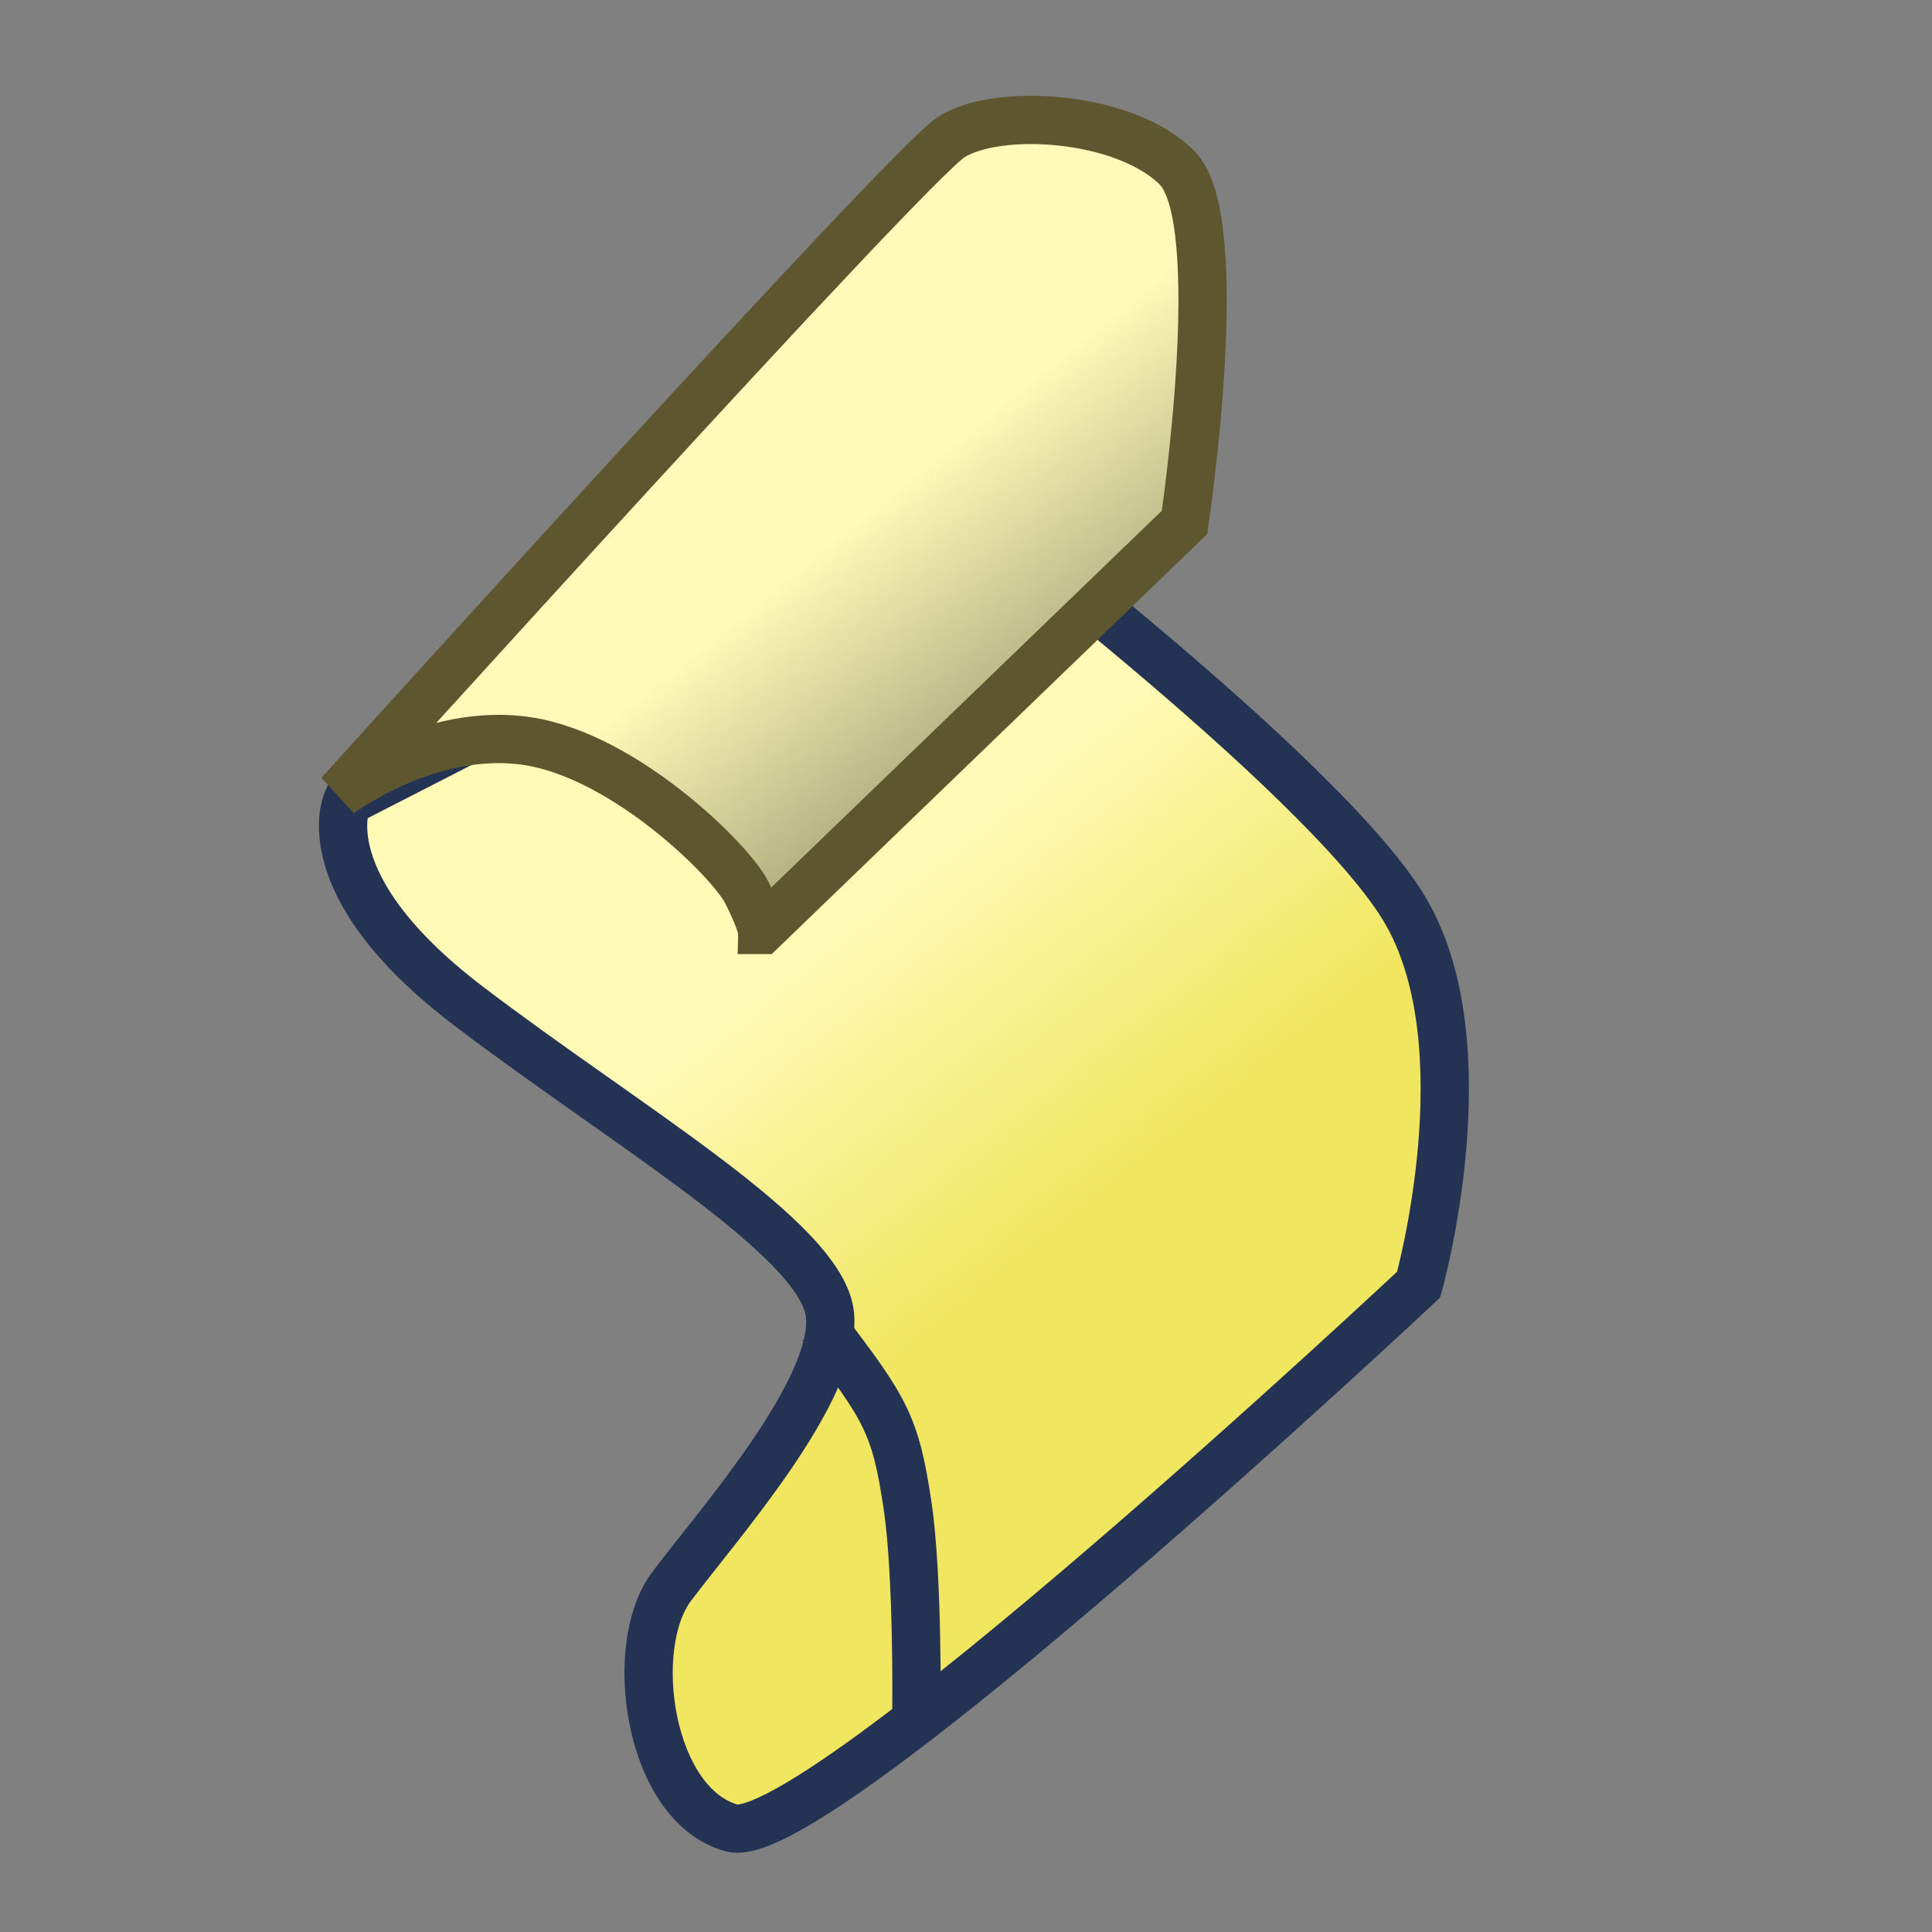 <svg xmlns="http://www.w3.org/2000/svg" xmlns:svg="http://www.w3.org/2000/svg" xmlns:xlink="http://www.w3.org/1999/xlink" id="svg2" width="16" height="16" version="1.1"><rect width="100%" height="100%" fill="#808080" stroke="none"/><defs id="defs4"><linearGradient id="linearGradient5116"><stop style="stop-color:#fffab5;stop-opacity:1" id="stop5118" offset="0"/><stop style="stop-color:#f0e660;stop-opacity:1" id="stop5120" offset="1"/></linearGradient><linearGradient id="linearGradient5108"><stop style="stop-color:#fffab9;stop-opacity:1" id="stop5110" offset="0"/><stop style="stop-color:#adaa7d;stop-opacity:1" id="stop5112" offset="1"/></linearGradient><linearGradient id="linearGradient4418-3" x1="5.115" x2="12.52" y1="1044.737" y2="1044.737" gradientUnits="userSpaceOnUse" xlink:href="#linearGradient4972-28"/><linearGradient id="linearGradient4972-28"><stop style="stop-color:#c7e3e7;stop-opacity:1" id="stop4974-1" offset="0"/><stop style="stop-color:#fff;stop-opacity:1" id="stop4976-54" offset="1"/></linearGradient><linearGradient id="linearGradient5106" x1="5.115" x2="12.52" y1="1044.737" y2="1044.737" gradientUnits="userSpaceOnUse" xlink:href="#linearGradient4972-28"/><linearGradient id="linearGradient5114" x1="13.3" x2="14.662" y1="-16.292" y2="-14.604" gradientTransform="matrix(0.613,0,0,0.613,12.394,1052.085)" gradientUnits="userSpaceOnUse" xlink:href="#linearGradient5108"/><linearGradient id="linearGradient5123" x1="12.205" x2="14.104" y1="-12.091" y2="-9.716" gradientTransform="matrix(0.613,0,0,0.613,12.394,1052.085)" gradientUnits="userSpaceOnUse" xlink:href="#linearGradient5116"/></defs><g id="layer1" transform="translate(0,-1036.362)" style="display:inline"><g style="display:inline" id="g4399" transform="translate(-16.484,1.2963028e-7)"><g id="g4211" transform="translate(-2.873,1.016)"><g id="g4087" transform="matrix(1.632,0,0,1.632,7.815,-661.769)" style="fill:url(#linearGradient4418-3);fill-opacity:1"><g id="g5102" transform="translate(-8.577,0)" style="fill:url(#linearGradient5106)"><path id="path4332" d="m 17.41,1043.967 c 0,0 -0.191,0.421 0.613,1.034 0.804,0.613 1.8,1.187 1.838,1.57 0.038,0.383 -0.574,1.072 -0.804,1.379 -0.23,0.306 -0.115,1.111 0.306,1.225 0.421,0.115 3.485,-2.757 3.485,-2.757 0,0 0.345,-1.225 -0.077,-1.915 -0.421,-0.689 -2.297,-2.106 -2.297,-2.106 z" style="fill:url(#linearGradient5123);fill-opacity:1;stroke:#243253;stroke-width:.245;stroke-linecap:butt;stroke-linejoin:miter;stroke-miterlimit:4;stroke-opacity:1;stroke-dasharray:none"/><path id="path4330" d="m 19.516,1044.618 2.144,-2.068 c 0,0 0.23,-1.532 -0.038,-1.8 -0.268,-0.268 -0.919,-0.306 -1.149,-0.153 -0.23,0.153 -3.102,3.331 -3.102,3.331 0,0 0.459,-0.345 0.957,-0.268 0.498,0.077 1.034,0.613 1.11,0.766 0.077,0.153 0.077,0.192 0.077,0.192 z" style="fill:url(#linearGradient5114);fill-opacity:1;stroke:#5e562f;stroke-width:.245;stroke-linecap:butt;stroke-linejoin:miter;stroke-miterlimit:4;stroke-opacity:1;stroke-dasharray:none"/></g><path style="fill:none;stroke:#243253;stroke-width:.4;stroke-linecap:butt;stroke-linejoin:miter;stroke-miterlimit:4;stroke-opacity:1;stroke-dasharray:none" id="path5125" d="m 6.806,11.208 c 0.532,0.694 0.609,0.821 0.709,1.49 0.089,0.596 0.073,1.732 0.073,1.732" transform="matrix(0.613,0,0,0.613,7.071,1039.755)"/></g></g></g></g></svg>